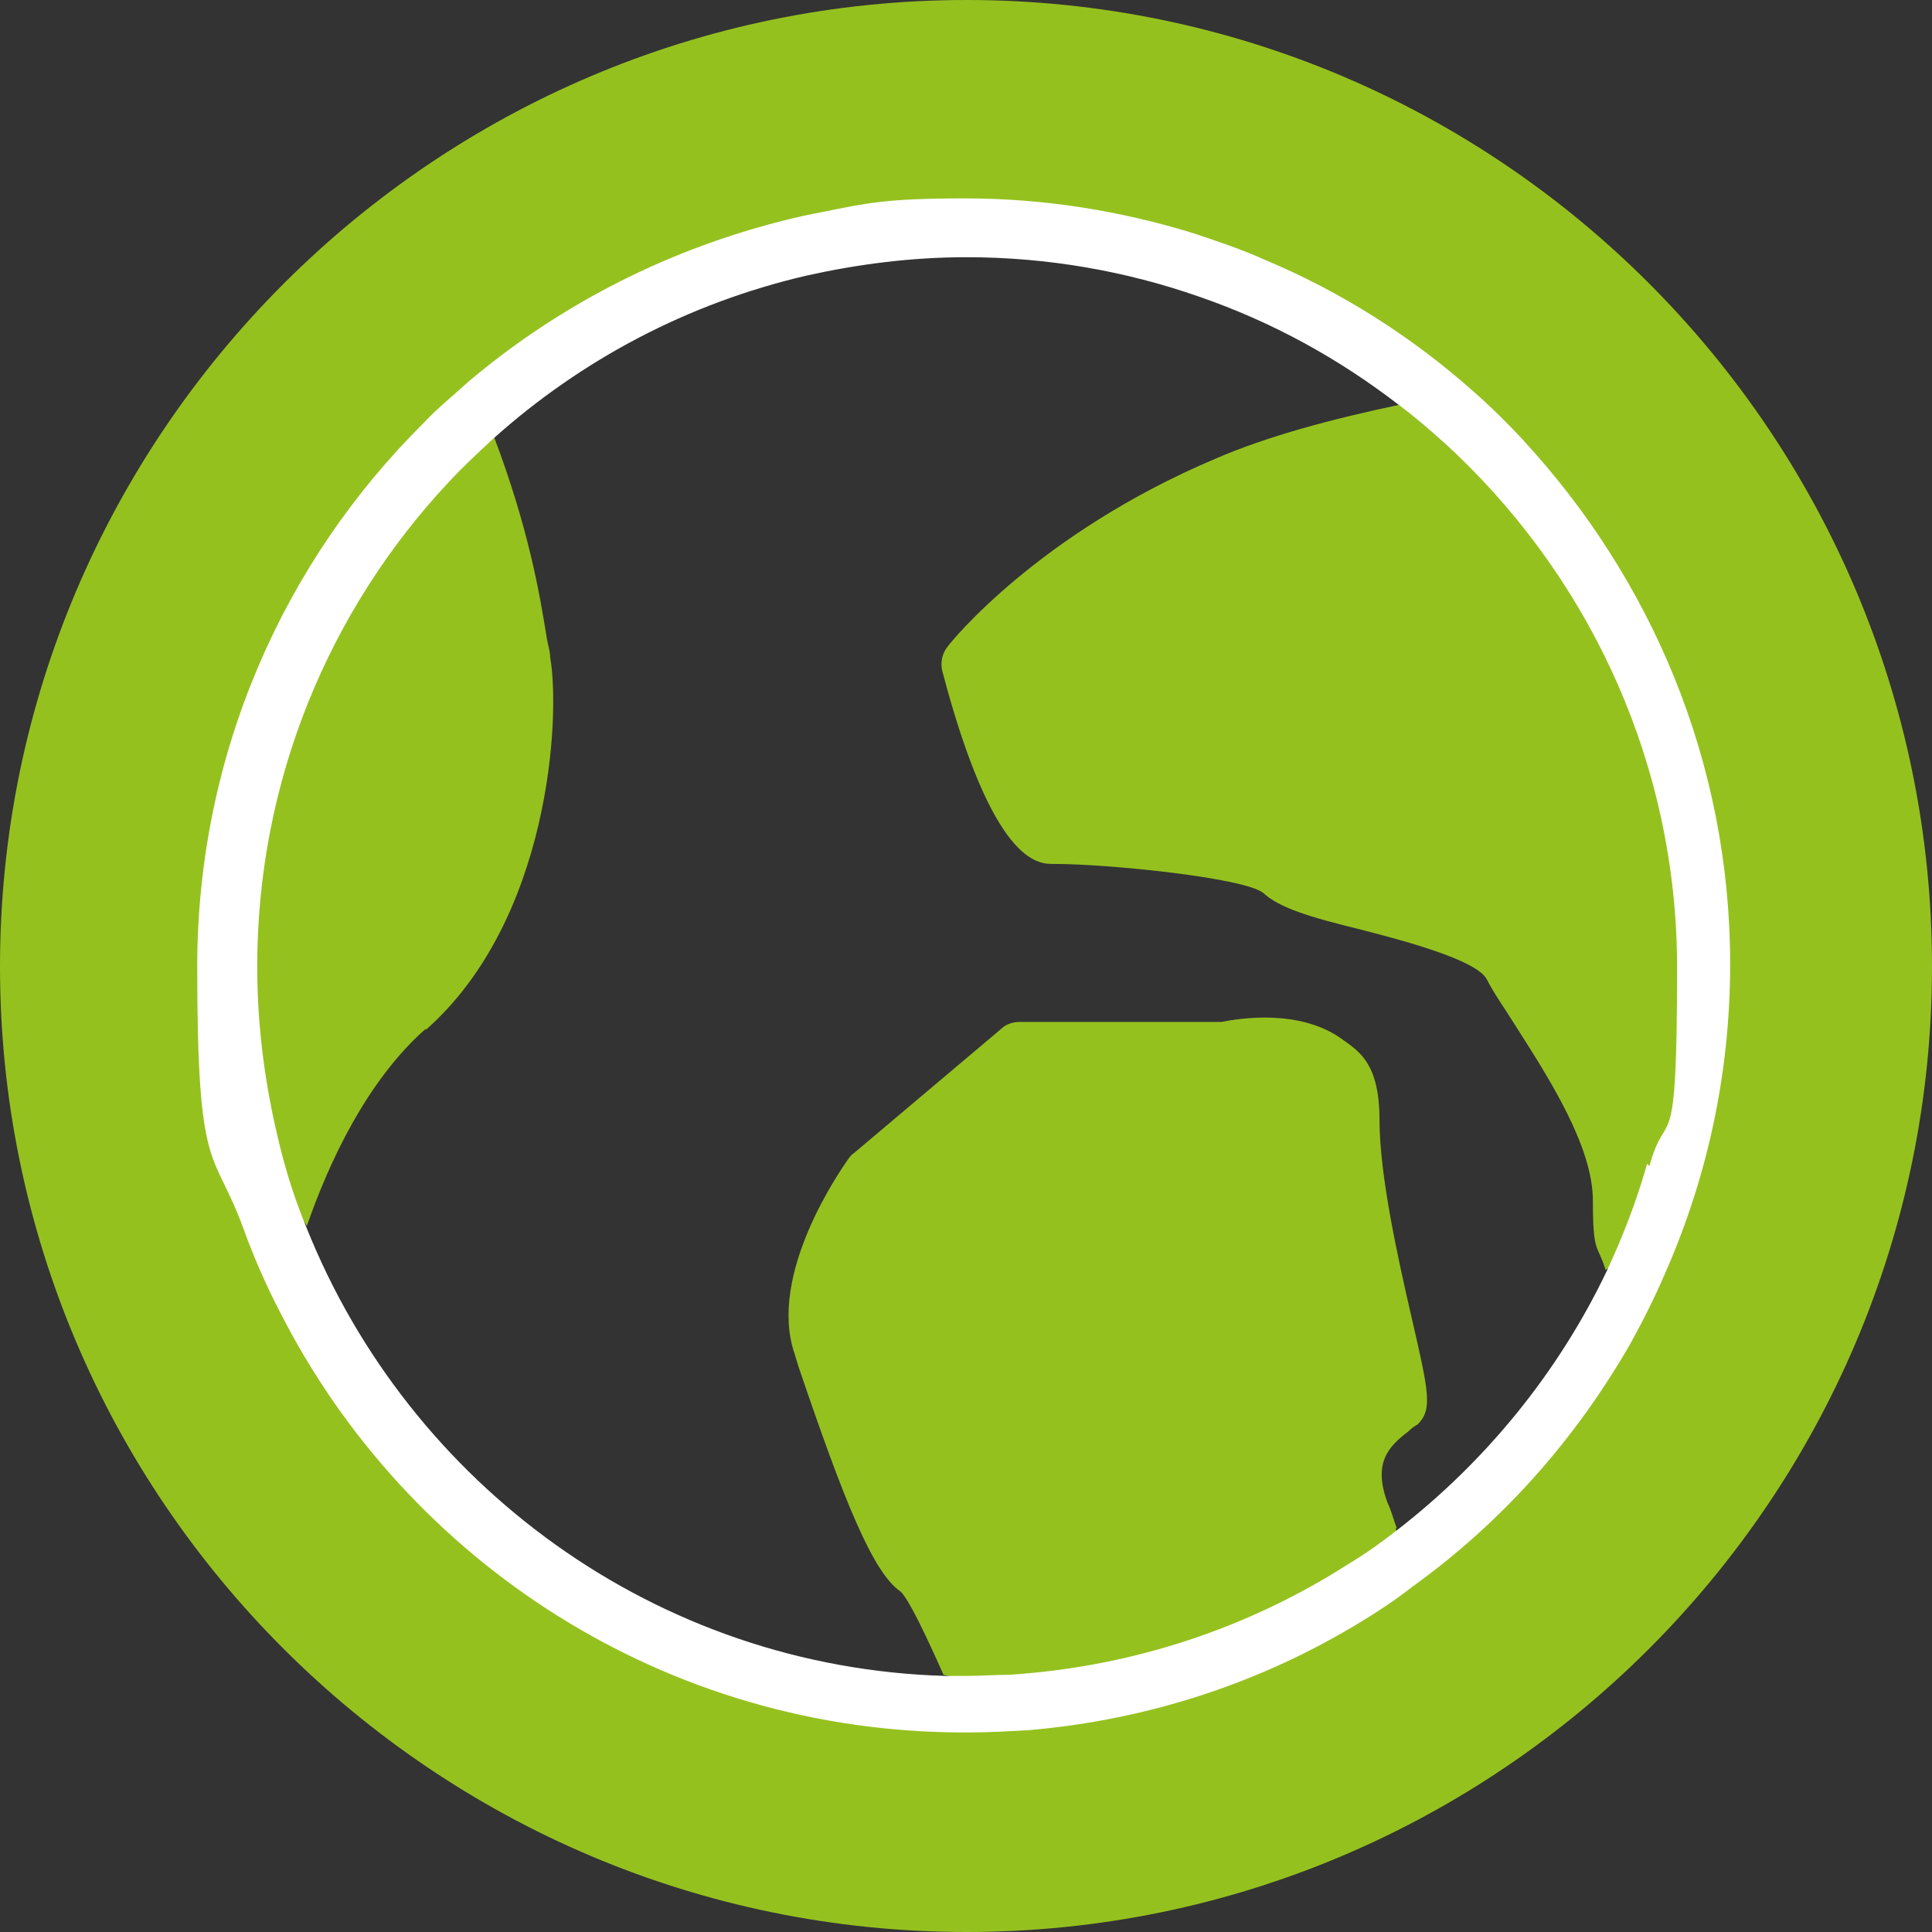 <?xml version="1.0" encoding="UTF-8"?>
<svg id="Capa_2" xmlns="http://www.w3.org/2000/svg" version="1.1" viewBox="0 0 167.5 167.5">
  <rect x="0" y="0" width="167.5" height="167.5" fill="#333333" stroke="none"/>
  <!-- Generator: Adobe Illustrator 29.4.0, SVG Export Plug-In . SVG Version: 2.1.0 Build 152)  -->
  <defs>
    <style>
      .st0 {
        fill: #95c11f;
      }

      .st1 {
        fill: #fff;
      }
    </style>
  </defs>
  <g id="Capa_1-2">
    <g>
      <path class="st0" d="M83.8,167.5C37.6,167.5,0,129.9,0,83.8S37.6,0,83.8,0s83.7,37.6,83.7,83.8-37.6,83.7-83.7,83.7h0ZM83.7,19c-43.4,0-63.8,33.6-63.8,63.4,0,43.4,29.6,65.4,66.2,65.4s62.2-39.3,62.1-63c0-33.8-21.1-65.9-64.5-65.9Z"/>
      <g>
        <g>
          <path class="st0" d="M36.9,89.3c10.8-9.5,11.7-27.2,10.8-32.3,0-.5-.2-1.1-.3-1.7-.6-3.8-1.6-9.6-4.6-17.5-.7.6-15.6,10.9-21.7,33.5s5,33.8,5.5,35c1.9-5.5,5.2-12.6,10.3-17.1h0Z"/>
          <path class="st0" d="M145.3,106.4v-8.1l1.9-10.3v-12.1l-4.4-15-10-17.6-6.6-4c-1.6-1.5-3.2-2.9-4.9-4.2-5.7,1.2-11.4,2.7-16,4.7-15.3,6.5-22.8,15.8-23.1,16.2-.5.6-.7,1.4-.5,2.2,4.4,16.7,8.3,16.7,9.6,16.7,4.9,0,16.5,1.2,18.2,2.5,1.4,1.3,4,2.1,8.5,3.2,3.5.9,10,2.6,10.9,4.3.6,1.2,1.6,2.6,2.6,4.2,2.8,4.4,6.6,10.3,6.6,15s.4,3.7,1.1,6l6-3.7ZM91.3,69.8h0,0Z"/>
          <path class="st0" d="M121.1,132.5c-.3-.8-.5-1.6-.8-2.2-1.3-3.5.1-4.9,1.8-6.2h0c.3-.3.6-.5.8-.6,1.3-1.3,1-2.7-.5-9.2-1.2-5.2-2.8-12.4-2.8-17.2s-1.7-5.9-3.1-6.9c-3.7-2.8-9.1-1.9-10.6-1.6h-17.5c-.6,0-1.2.2-1.6.6l-12.8,10.8c-.2.1-.3.3-.4.4-.7,1-7.1,10.1-4.7,17l.3,1c4,11.8,6.5,18,8.9,19.6.7.7,2.1,3.6,3.7,7.2l11.5,2.6,28.5-12.3-.8-3Z"/>
        </g>
        <path class="st1" d="M132.2,38.3c-1.4-1.5-2.9-3-4.5-4.4-5.3-4.7-11.4-8.6-18.1-11.4-2-.9-4.1-1.6-6.2-2.3-6.2-1.9-12.8-3-19.7-3s-8.5.4-12.5,1.2c-2.1.4-4.1.9-6.1,1.5-9.1,2.7-17.4,7.2-24.5,13.2-1.3,1.2-2.7,2.3-3.9,3.6-12.1,12-19.6,28.7-19.6,47.1s1.4,15.6,4,22.7c.9,2.5,2,5,3.2,7.3,11,21.6,33.4,36.4,59.3,36.4h.3c1.8,0,3.6-.1,5.3-.2,10.5-.9,20.3-4.2,28.8-9.4,1.5-.9,3-1.9,4.4-3,7.8-5.6,14.2-12.8,19-21.2,1.1-2,2.1-4,3-6.1,3.6-8.2,5.6-17.2,5.6-26.7,0-17.6-6.9-33.5-18-45.5h0ZM142.8,100.9c-.9,3.2-2.1,6.3-3.5,9.3-4.2,8.8-10.5,16.5-18.1,22.4-1.4,1.1-2.8,2.1-4.3,3-8.6,5.5-18.6,8.9-29.4,9.6-1.2,0-2.4.1-3.7.1s-1.2,0-1.8,0c-25.1-.7-46.5-16.6-55.4-38.8-1-2.4-1.8-4.9-2.4-7.4-1.2-4.9-1.9-10-1.9-15.3,0-16.2,6.3-31,16.6-42,1.2-1.3,2.6-2.6,3.9-3.8,7.6-6.8,16.8-11.7,27.1-14.1,4.5-1,9.1-1.6,13.9-1.6,7,0,13.8,1.2,20.1,3.4,6.4,2.2,12.2,5.4,17.5,9.5,1.7,1.3,3.3,2.7,4.9,4.2,11.7,11.2,19.1,27,19.1,44.5s-.9,11.7-2.4,17.2h0Z"/>
      </g>
    </g>
  </g>
  <path class="st0" d="M101.3,145.6"/>
</svg>